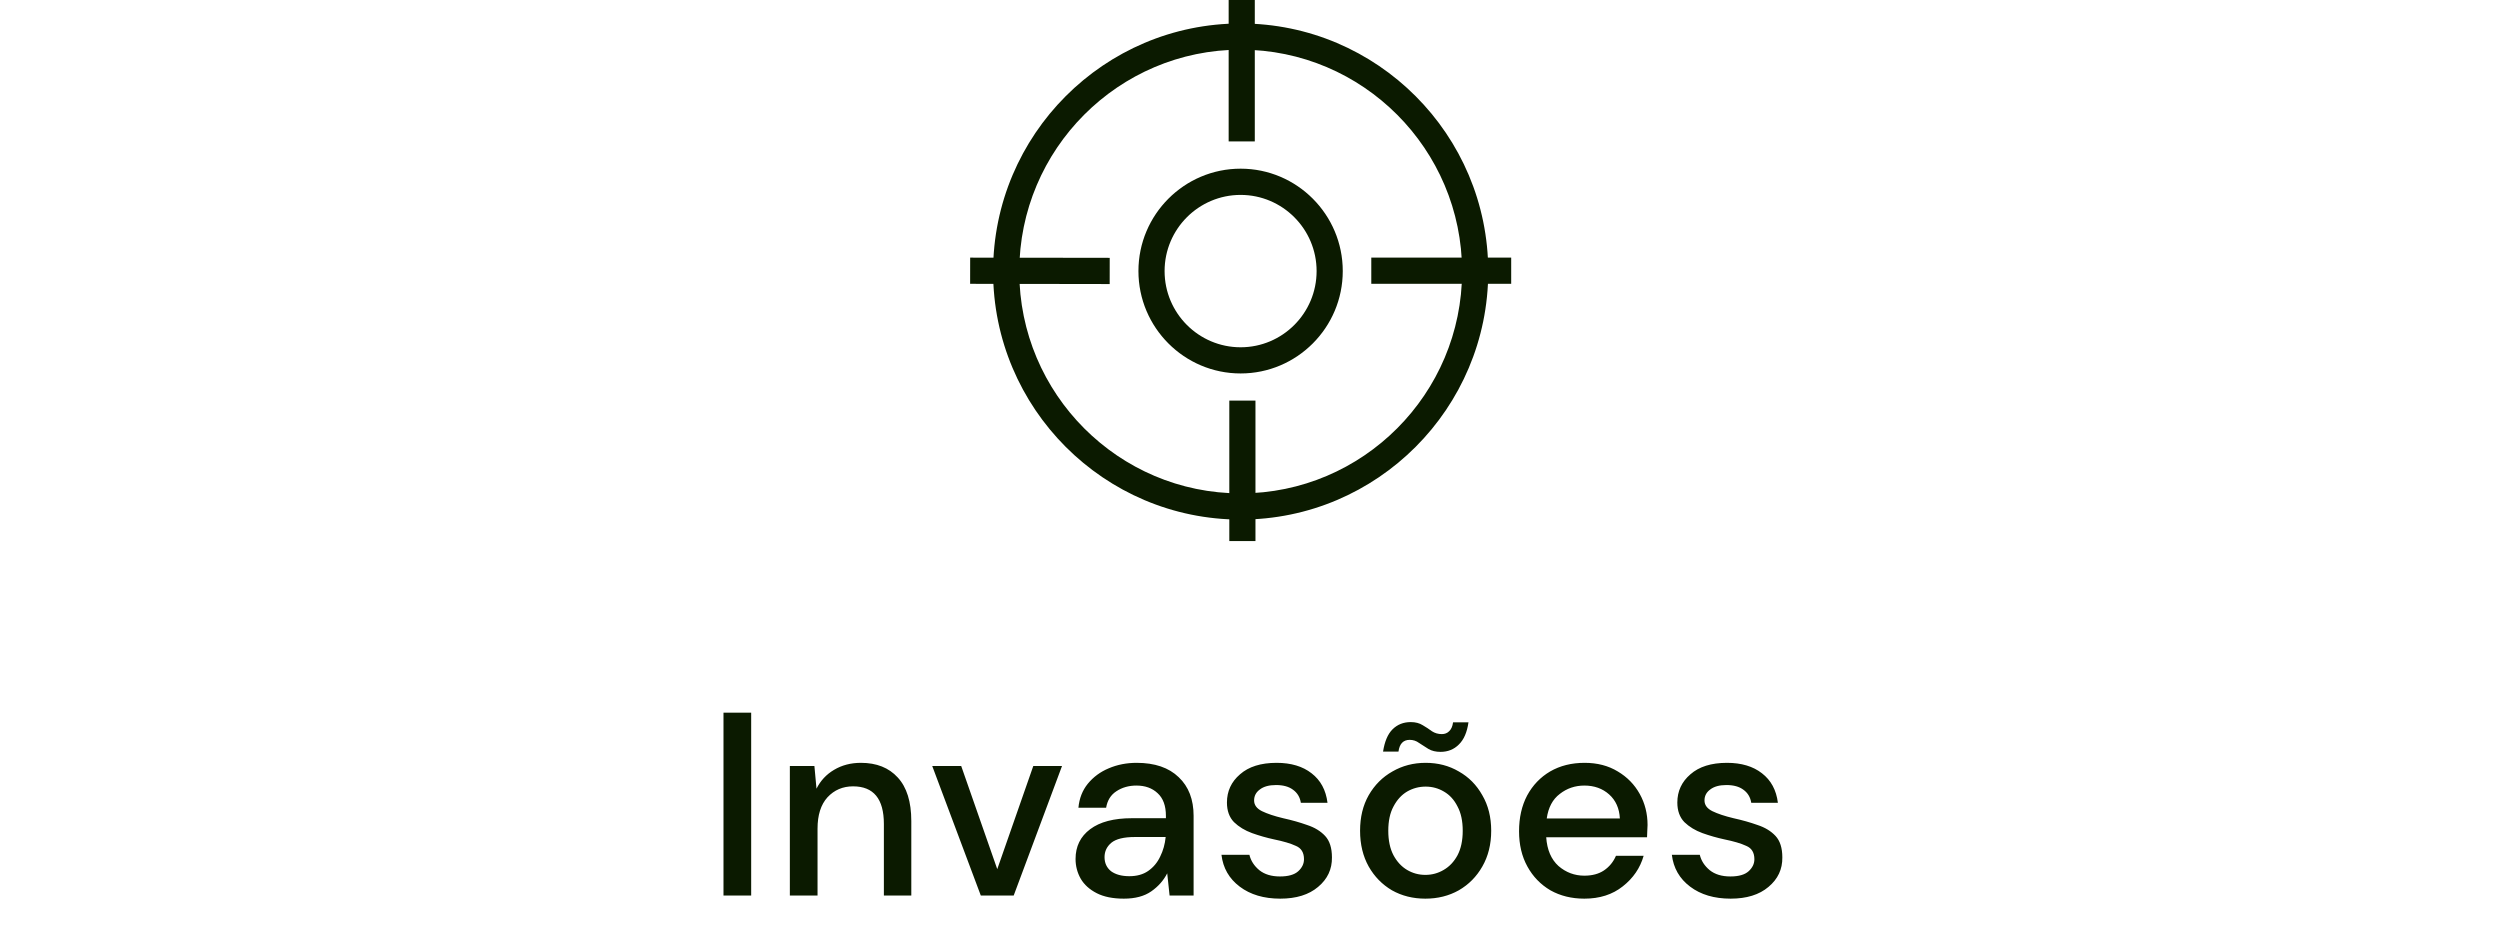 <svg width="134" height="50" viewBox="0 0 134 50" fill="none" xmlns="http://www.w3.org/2000/svg">
<path d="M38.779 48V38.2H40.263V48H38.779ZM42.336 48V41.056H43.652L43.764 42.274C43.979 41.845 44.291 41.509 44.702 41.266C45.122 41.014 45.603 40.888 46.144 40.888C46.984 40.888 47.642 41.149 48.118 41.672C48.603 42.195 48.846 42.974 48.846 44.01V48H47.376V44.164C47.376 42.82 46.825 42.148 45.724 42.148C45.173 42.148 44.716 42.344 44.352 42.736C43.997 43.128 43.82 43.688 43.82 44.416V48H42.336ZM52.571 48L49.967 41.056H51.52L53.453 46.586L55.385 41.056H56.925L54.334 48H52.571ZM60.239 48.168C59.651 48.168 59.166 48.07 58.783 47.874C58.401 47.678 58.116 47.421 57.929 47.104C57.743 46.777 57.65 46.423 57.65 46.04C57.65 45.368 57.911 44.836 58.434 44.444C58.956 44.052 59.703 43.856 60.673 43.856L62.493 43.856V43.73C62.493 43.189 62.344 42.783 62.045 42.512C61.756 42.241 61.378 42.106 60.911 42.106C60.501 42.106 60.142 42.209 59.834 42.414C59.535 42.61 59.353 42.904 59.288 43.296H57.803C57.85 42.792 58.018 42.363 58.307 42.008C58.606 41.644 58.98 41.369 59.428 41.182C59.885 40.986 60.384 40.888 60.925 40.888C61.896 40.888 62.648 41.145 63.179 41.658C63.712 42.162 63.977 42.853 63.977 43.73V48H62.69L62.563 46.81C62.367 47.193 62.083 47.515 61.709 47.776C61.336 48.037 60.846 48.168 60.239 48.168ZM60.533 46.964C60.935 46.964 61.271 46.871 61.541 46.684C61.822 46.488 62.036 46.231 62.185 45.914C62.344 45.597 62.442 45.247 62.48 44.864H60.828C60.239 44.864 59.819 44.967 59.568 45.172C59.325 45.377 59.203 45.634 59.203 45.942C59.203 46.259 59.32 46.511 59.553 46.698C59.796 46.875 60.123 46.964 60.533 46.964ZM68.62 48.168C67.743 48.168 67.019 47.953 66.45 47.524C65.88 47.095 65.554 46.525 65.47 45.816H66.968C67.043 46.133 67.22 46.409 67.5 46.642C67.78 46.866 68.148 46.978 68.606 46.978C69.054 46.978 69.38 46.885 69.586 46.698C69.791 46.511 69.894 46.297 69.894 46.054C69.894 45.699 69.749 45.461 69.46 45.34C69.18 45.209 68.788 45.093 68.284 44.99C67.892 44.906 67.5 44.794 67.108 44.654C66.725 44.514 66.403 44.318 66.142 44.066C65.89 43.805 65.764 43.455 65.764 43.016C65.764 42.409 65.997 41.905 66.464 41.504C66.93 41.093 67.584 40.888 68.424 40.888C69.198 40.888 69.824 41.075 70.3 41.448C70.785 41.821 71.07 42.349 71.154 43.03H69.726C69.679 42.731 69.539 42.498 69.306 42.33C69.082 42.162 68.778 42.078 68.396 42.078C68.022 42.078 67.733 42.157 67.528 42.316C67.323 42.465 67.22 42.661 67.22 42.904C67.22 43.147 67.36 43.338 67.64 43.478C67.929 43.618 68.307 43.744 68.774 43.856C69.24 43.959 69.67 44.08 70.062 44.22C70.463 44.351 70.785 44.547 71.028 44.808C71.27 45.069 71.392 45.452 71.392 45.956C71.401 46.591 71.154 47.118 70.65 47.538C70.155 47.958 69.478 48.168 68.62 48.168ZM76.4 48.168C75.737 48.168 75.14 48.019 74.608 47.72C74.085 47.412 73.67 46.987 73.362 46.446C73.054 45.895 72.9 45.256 72.9 44.528C72.9 43.8 73.054 43.165 73.362 42.624C73.679 42.073 74.104 41.649 74.636 41.35C75.168 41.042 75.761 40.888 76.414 40.888C77.077 40.888 77.669 41.042 78.192 41.35C78.724 41.649 79.144 42.073 79.452 42.624C79.769 43.165 79.928 43.8 79.928 44.528C79.928 45.256 79.769 45.895 79.452 46.446C79.144 46.987 78.724 47.412 78.192 47.72C77.66 48.019 77.063 48.168 76.4 48.168ZM76.4 46.894C76.755 46.894 77.081 46.805 77.38 46.628C77.688 46.451 77.935 46.189 78.122 45.844C78.309 45.489 78.402 45.051 78.402 44.528C78.402 44.005 78.309 43.571 78.122 43.226C77.945 42.871 77.702 42.605 77.394 42.428C77.095 42.251 76.769 42.162 76.414 42.162C76.059 42.162 75.728 42.251 75.42 42.428C75.121 42.605 74.879 42.871 74.692 43.226C74.505 43.571 74.412 44.005 74.412 44.528C74.412 45.051 74.505 45.489 74.692 45.844C74.879 46.189 75.121 46.451 75.42 46.628C75.719 46.805 76.045 46.894 76.4 46.894ZM77.212 40.3C76.96 40.3 76.745 40.249 76.568 40.146C76.391 40.034 76.223 39.927 76.064 39.824C75.915 39.712 75.747 39.656 75.56 39.656C75.215 39.656 75.014 39.866 74.958 40.286H74.132C74.216 39.745 74.384 39.348 74.636 39.096C74.897 38.835 75.224 38.704 75.616 38.704C75.868 38.704 76.083 38.76 76.26 38.872C76.437 38.975 76.601 39.082 76.75 39.194C76.909 39.297 77.086 39.348 77.282 39.348C77.441 39.348 77.571 39.297 77.674 39.194C77.786 39.091 77.856 38.933 77.884 38.718H78.71C78.635 39.25 78.463 39.647 78.192 39.908C77.931 40.169 77.604 40.3 77.212 40.3ZM84.921 48.168C84.239 48.168 83.633 48.019 83.101 47.72C82.578 47.412 82.167 46.987 81.869 46.446C81.57 45.905 81.421 45.275 81.421 44.556C81.421 43.828 81.565 43.189 81.855 42.638C82.153 42.087 82.564 41.658 83.087 41.35C83.619 41.042 84.235 40.888 84.935 40.888C85.616 40.888 86.209 41.042 86.713 41.35C87.217 41.649 87.609 42.05 87.889 42.554C88.169 43.058 88.309 43.613 88.309 44.22C88.309 44.313 88.304 44.416 88.295 44.528C88.295 44.631 88.29 44.747 88.281 44.878H82.877C82.923 45.55 83.143 46.063 83.535 46.418C83.936 46.763 84.398 46.936 84.921 46.936C85.341 46.936 85.691 46.843 85.971 46.656C86.26 46.46 86.475 46.199 86.615 45.872H88.099C87.912 46.525 87.539 47.071 86.979 47.51C86.428 47.949 85.742 48.168 84.921 48.168ZM84.921 42.106C84.426 42.106 83.987 42.255 83.605 42.554C83.222 42.843 82.989 43.282 82.905 43.87H86.825C86.797 43.329 86.605 42.899 86.251 42.582C85.896 42.265 85.453 42.106 84.921 42.106ZM92.761 48.168C91.883 48.168 91.16 47.953 90.591 47.524C90.021 47.095 89.695 46.525 89.611 45.816H91.109C91.183 46.133 91.361 46.409 91.641 46.642C91.921 46.866 92.289 46.978 92.747 46.978C93.195 46.978 93.521 46.885 93.727 46.698C93.932 46.511 94.035 46.297 94.035 46.054C94.035 45.699 93.89 45.461 93.601 45.34C93.321 45.209 92.929 45.093 92.425 44.99C92.033 44.906 91.641 44.794 91.249 44.654C90.866 44.514 90.544 44.318 90.283 44.066C90.031 43.805 89.905 43.455 89.905 43.016C89.905 42.409 90.138 41.905 90.605 41.504C91.071 41.093 91.725 40.888 92.565 40.888C93.339 40.888 93.965 41.075 94.441 41.448C94.926 41.821 95.211 42.349 95.295 43.03H93.867C93.82 42.731 93.68 42.498 93.447 42.33C93.223 42.162 92.919 42.078 92.537 42.078C92.163 42.078 91.874 42.157 91.669 42.316C91.463 42.465 91.361 42.661 91.361 42.904C91.361 43.147 91.501 43.338 91.781 43.478C92.07 43.618 92.448 43.744 92.915 43.856C93.381 43.959 93.811 44.08 94.203 44.22C94.604 44.351 94.926 44.547 95.169 44.808C95.411 45.069 95.533 45.452 95.533 45.956C95.542 46.591 95.295 47.118 94.791 47.538C94.296 47.958 93.619 48.168 92.761 48.168Z" fill="#0b1a00"/>
<g clip-path="url(#clip0_304_4978)">
<path d="M66.5 27.85C59.183 27.85 53.23 21.886 53.23 14.554C53.23 7.222 59.183 1.257 66.5 1.257C73.817 1.257 79.77 7.222 79.77 14.554C79.77 21.886 73.817 27.85 66.5 27.85ZM66.5 2.662C59.956 2.662 54.633 7.997 54.633 14.554C54.633 21.111 59.956 26.446 66.5 26.446C73.044 26.446 78.368 21.111 78.368 14.554C78.368 7.997 73.044 2.662 66.5 2.662Z" fill="#0b1a00"/>
<path d="M66.497 20.017C63.477 20.017 61.02 17.555 61.02 14.529C61.02 11.503 63.477 9.041 66.497 9.041C69.517 9.041 71.972 11.503 71.972 14.529C71.972 17.555 69.516 20.017 66.497 20.017ZM66.497 10.447C64.25 10.447 62.422 12.278 62.422 14.53C62.422 16.783 64.249 18.614 66.497 18.614C68.745 18.614 70.57 16.783 70.57 14.53C70.57 12.278 68.743 10.447 66.497 10.447Z" fill="#0b1a00"/>
<path d="M67.257 0H65.856V7.58H67.257V0Z" fill="#0b1a00"/>
<path d="M67.293 21.474H65.891V29H67.293V21.474Z" fill="#0b1a00"/>
<path d="M81 13.808H73.501V15.213H81V13.808Z" fill="#0b1a00"/>
<path d="M52.001 13.809L51.999 15.213L59.479 15.225L59.481 13.82L52.001 13.809Z" fill="#0b1a00"/>
</g>
<defs>
<clipPath id="clip0_304_4978">
<rect width="29" height="29" fill="white" transform="translate(52)"/>
</clipPath>
</defs>
</svg>
